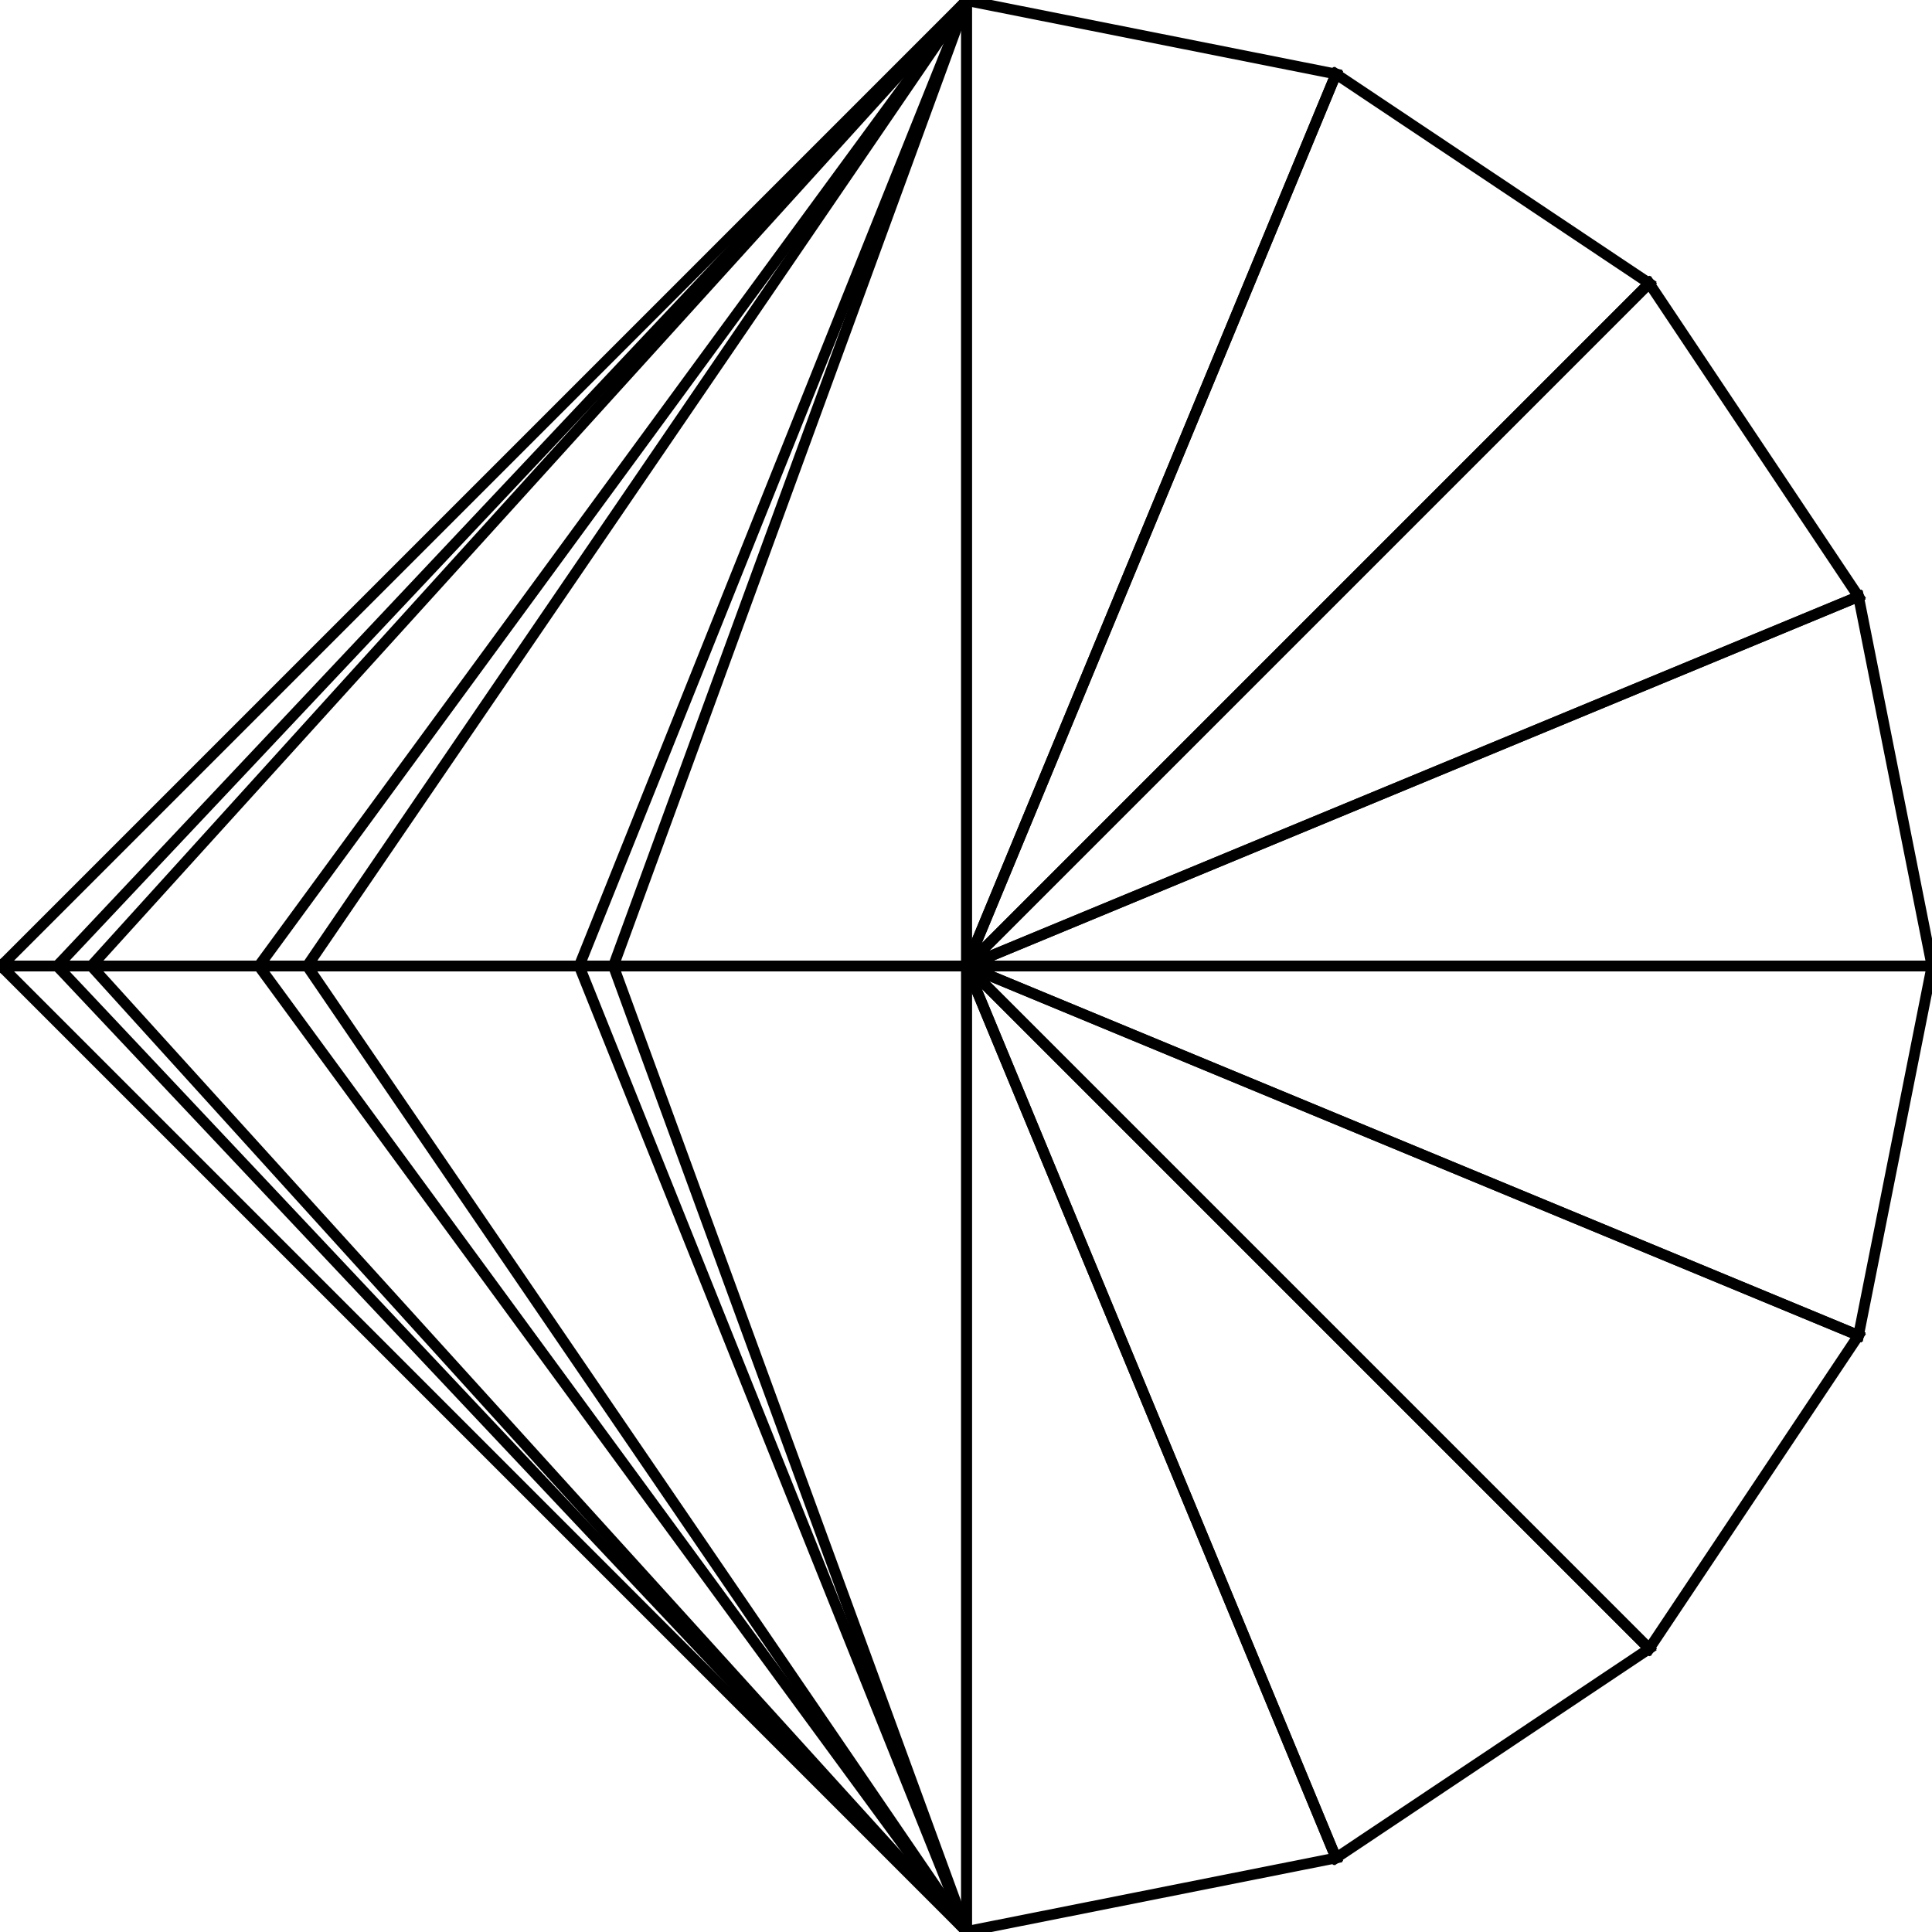 <?xml version="1.0" encoding="utf-8" standalone="no"?>
<!DOCTYPE svg PUBLIC "-//W3C//DTD SVG 1.1//EN"
  "http://www.w3.org/Graphics/SVG/1.1/DTD/svg11.dtd">
<svg xmlns:xlink="http://www.w3.org/1999/xlink" width="720pt" height="720pt" viewBox="0 0 720 720" xmlns="http://www.w3.org/2000/svg" version="1.1">
 <defs>
  <style type="text/css">*{stroke-linejoin: round; stroke-linecap: butt}</style>
 </defs>
 <g id="figure_1">
  <g id="patch_1">
   <path d="M 0 720 
L 720 720 
L 720 0 
L 0 0 
L 0 720 
z
" style="fill: none; opacity: 0"/>
  </g>
  <g id="axes_1">
   <g id="line2d_1">
    <path d="M 360.201 360 
L 360.201 719.799 
" clip-path="url(#p9e32926700)" style="fill: none; stroke: #000000; stroke-width: 4; stroke-linecap: square"/>
   </g>
   <g id="line2d_2">
    <path d="M 360.201 360 
L 360.201 0.201 
" clip-path="url(#p9e32926700)" style="fill: none; stroke: #000000; stroke-width: 4; stroke-linecap: square"/>
   </g>
   <g id="line2d_3">
    <path d="M 360.201 360 
L 720 360 
" clip-path="url(#p9e32926700)" style="fill: none; stroke: #000000; stroke-width: 4; stroke-linecap: square"/>
   </g>
   <g id="line2d_4">
    <path d="M 360.201 360 
L 228.591 360 
" clip-path="url(#p9e32926700)" style="fill: none; stroke: #000000; stroke-width: 4; stroke-linecap: square"/>
   </g>
   <g id="line2d_5">
    <path d="M 360.201 360 
L 497.89 27.589 
" clip-path="url(#p9e32926700)" style="fill: none; stroke: #000000; stroke-width: 4; stroke-linecap: square"/>
   </g>
   <g id="line2d_6">
    <path d="M 360.201 360 
L 614.617 105.583 
" clip-path="url(#p9e32926700)" style="fill: none; stroke: #000000; stroke-width: 4; stroke-linecap: square"/>
   </g>
   <g id="line2d_7">
    <path d="M 360.201 360 
L 692.612 222.311 
" clip-path="url(#p9e32926700)" style="fill: none; stroke: #000000; stroke-width: 4; stroke-linecap: square"/>
   </g>
   <g id="line2d_8">
    <path d="M 360.201 360 
L 692.612 497.689 
" clip-path="url(#p9e32926700)" style="fill: none; stroke: #000000; stroke-width: 4; stroke-linecap: square"/>
   </g>
   <g id="line2d_9">
    <path d="M 360.201 360 
L 614.617 614.417 
" clip-path="url(#p9e32926700)" style="fill: none; stroke: #000000; stroke-width: 4; stroke-linecap: square"/>
   </g>
   <g id="line2d_10">
    <path d="M 360.201 360 
L 497.89 692.411 
" clip-path="url(#p9e32926700)" style="fill: none; stroke: #000000; stroke-width: 4; stroke-linecap: square"/>
   </g>
   <g id="line2d_11">
    <path d="M 360.201 360 
L 360.201 719.799 
" clip-path="url(#p9e32926700)" style="fill: none; stroke: #000000; stroke-width: 4; stroke-linecap: square"/>
   </g>
   <g id="line2d_12">
    <path d="M 360.201 360 
L 360.201 0.201 
" clip-path="url(#p9e32926700)" style="fill: none; stroke: #000000; stroke-width: 4; stroke-linecap: square"/>
   </g>
   <g id="line2d_13">
    <path d="M 360.201 360 
L 720 360 
" clip-path="url(#p9e32926700)" style="fill: none; stroke: #000000; stroke-width: 4; stroke-linecap: square"/>
   </g>
   <g id="line2d_14">
    <path d="M 360.201 360 
L 215.843 360 
" clip-path="url(#p9e32926700)" style="fill: none; stroke: #000000; stroke-width: 4; stroke-linecap: square"/>
   </g>
   <g id="line2d_15">
    <path d="M 360.201 360 
L 497.89 27.589 
" clip-path="url(#p9e32926700)" style="fill: none; stroke: #000000; stroke-width: 4; stroke-linecap: square"/>
   </g>
   <g id="line2d_16">
    <path d="M 360.201 360 
L 614.617 105.583 
" clip-path="url(#p9e32926700)" style="fill: none; stroke: #000000; stroke-width: 4; stroke-linecap: square"/>
   </g>
   <g id="line2d_17">
    <path d="M 360.201 360 
L 692.612 222.311 
" clip-path="url(#p9e32926700)" style="fill: none; stroke: #000000; stroke-width: 4; stroke-linecap: square"/>
   </g>
   <g id="line2d_18">
    <path d="M 360.201 360 
L 692.612 497.689 
" clip-path="url(#p9e32926700)" style="fill: none; stroke: #000000; stroke-width: 4; stroke-linecap: square"/>
   </g>
   <g id="line2d_19">
    <path d="M 360.201 360 
L 614.617 614.417 
" clip-path="url(#p9e32926700)" style="fill: none; stroke: #000000; stroke-width: 4; stroke-linecap: square"/>
   </g>
   <g id="line2d_20">
    <path d="M 360.201 360 
L 497.89 692.411 
" clip-path="url(#p9e32926700)" style="fill: none; stroke: #000000; stroke-width: 4; stroke-linecap: square"/>
   </g>
   <g id="line2d_21">
    <path d="M 360.201 719.799 
L 0.401 360 
" clip-path="url(#p9e32926700)" style="fill: none; stroke: #000000; stroke-width: 4; stroke-linecap: square"/>
   </g>
   <g id="line2d_22">
    <path d="M 360.201 719.799 
L 228.591 360 
" clip-path="url(#p9e32926700)" style="fill: none; stroke: #000000; stroke-width: 4; stroke-linecap: square"/>
   </g>
   <g id="line2d_23">
    <path d="M 360.201 719.799 
L 114.472 360 
" clip-path="url(#p9e32926700)" style="fill: none; stroke: #000000; stroke-width: 4; stroke-linecap: square"/>
   </g>
   <g id="line2d_24">
    <path d="M 360.201 719.799 
L 34.03 360 
" clip-path="url(#p9e32926700)" style="fill: none; stroke: #000000; stroke-width: 4; stroke-linecap: square"/>
   </g>
   <g id="line2d_25">
    <path d="M 360.201 719.799 
L 21.305 360 
" clip-path="url(#p9e32926700)" style="fill: none; stroke: #000000; stroke-width: 4; stroke-linecap: square"/>
   </g>
   <g id="line2d_26">
    <path d="M 360.201 719.799 
L 96.459 360 
" clip-path="url(#p9e32926700)" style="fill: none; stroke: #000000; stroke-width: 4; stroke-linecap: square"/>
   </g>
   <g id="line2d_27">
    <path d="M 360.201 719.799 
L 215.843 360 
" clip-path="url(#p9e32926700)" style="fill: none; stroke: #000000; stroke-width: 4; stroke-linecap: square"/>
   </g>
   <g id="line2d_28">
    <path d="M 360.201 719.799 
L 497.89 692.411 
" clip-path="url(#p9e32926700)" style="fill: none; stroke: #000000; stroke-width: 4; stroke-linecap: square"/>
   </g>
   <g id="line2d_29">
    <path d="M 360.201 0.201 
L 0.401 360 
" clip-path="url(#p9e32926700)" style="fill: none; stroke: #000000; stroke-width: 4; stroke-linecap: square"/>
   </g>
   <g id="line2d_30">
    <path d="M 360.201 0.201 
L 228.591 360 
" clip-path="url(#p9e32926700)" style="fill: none; stroke: #000000; stroke-width: 4; stroke-linecap: square"/>
   </g>
   <g id="line2d_31">
    <path d="M 360.201 0.201 
L 114.472 360 
" clip-path="url(#p9e32926700)" style="fill: none; stroke: #000000; stroke-width: 4; stroke-linecap: square"/>
   </g>
   <g id="line2d_32">
    <path d="M 360.201 0.201 
L 34.03 360 
" clip-path="url(#p9e32926700)" style="fill: none; stroke: #000000; stroke-width: 4; stroke-linecap: square"/>
   </g>
   <g id="line2d_33">
    <path d="M 360.201 0.201 
L 21.305 360 
" clip-path="url(#p9e32926700)" style="fill: none; stroke: #000000; stroke-width: 4; stroke-linecap: square"/>
   </g>
   <g id="line2d_34">
    <path d="M 360.201 0.201 
L 96.459 360 
" clip-path="url(#p9e32926700)" style="fill: none; stroke: #000000; stroke-width: 4; stroke-linecap: square"/>
   </g>
   <g id="line2d_35">
    <path d="M 360.201 0.201 
L 215.843 360 
" clip-path="url(#p9e32926700)" style="fill: none; stroke: #000000; stroke-width: 4; stroke-linecap: square"/>
   </g>
   <g id="line2d_36">
    <path d="M 360.201 0.201 
L 497.89 27.589 
" clip-path="url(#p9e32926700)" style="fill: none; stroke: #000000; stroke-width: 4; stroke-linecap: square"/>
   </g>
   <g id="line2d_37">
    <path d="M 0.401 360 
L 34.03 360 
" clip-path="url(#p9e32926700)" style="fill: none; stroke: #000000; stroke-width: 4; stroke-linecap: square"/>
   </g>
   <g id="line2d_38">
    <path d="M 0.401 360 
L 21.305 360 
" clip-path="url(#p9e32926700)" style="fill: none; stroke: #000000; stroke-width: 4; stroke-linecap: square"/>
   </g>
   <g id="line2d_39">
    <path d="M 720 360 
L 692.612 222.311 
" clip-path="url(#p9e32926700)" style="fill: none; stroke: #000000; stroke-width: 4; stroke-linecap: square"/>
   </g>
   <g id="line2d_40">
    <path d="M 720 360 
L 692.612 497.689 
" clip-path="url(#p9e32926700)" style="fill: none; stroke: #000000; stroke-width: 4; stroke-linecap: square"/>
   </g>
   <g id="line2d_41">
    <path d="M 228.591 360 
L 114.472 360 
" clip-path="url(#p9e32926700)" style="fill: none; stroke: #000000; stroke-width: 4; stroke-linecap: square"/>
   </g>
   <g id="line2d_42">
    <path d="M 114.472 360 
L 34.03 360 
" clip-path="url(#p9e32926700)" style="fill: none; stroke: #000000; stroke-width: 4; stroke-linecap: square"/>
   </g>
   <g id="line2d_43">
    <path d="M 21.305 360 
L 96.459 360 
" clip-path="url(#p9e32926700)" style="fill: none; stroke: #000000; stroke-width: 4; stroke-linecap: square"/>
   </g>
   <g id="line2d_44">
    <path d="M 96.459 360 
L 215.843 360 
" clip-path="url(#p9e32926700)" style="fill: none; stroke: #000000; stroke-width: 4; stroke-linecap: square"/>
   </g>
   <g id="line2d_45">
    <path d="M 497.89 27.589 
L 614.617 105.583 
" clip-path="url(#p9e32926700)" style="fill: none; stroke: #000000; stroke-width: 4; stroke-linecap: square"/>
   </g>
   <g id="line2d_46">
    <path d="M 614.617 105.583 
L 692.612 222.311 
" clip-path="url(#p9e32926700)" style="fill: none; stroke: #000000; stroke-width: 4; stroke-linecap: square"/>
   </g>
   <g id="line2d_47">
    <path d="M 692.612 497.689 
L 614.617 614.417 
" clip-path="url(#p9e32926700)" style="fill: none; stroke: #000000; stroke-width: 4; stroke-linecap: square"/>
   </g>
   <g id="line2d_48">
    <path d="M 614.617 614.417 
L 497.89 692.411 
" clip-path="url(#p9e32926700)" style="fill: none; stroke: #000000; stroke-width: 4; stroke-linecap: square"/>
   </g>
  </g>
 </g>
 <defs>
  <clipPath id="p9e32926700">
   <rect x="0" y="0" width="720" height="720"/>
  </clipPath>
 </defs>
</svg>
